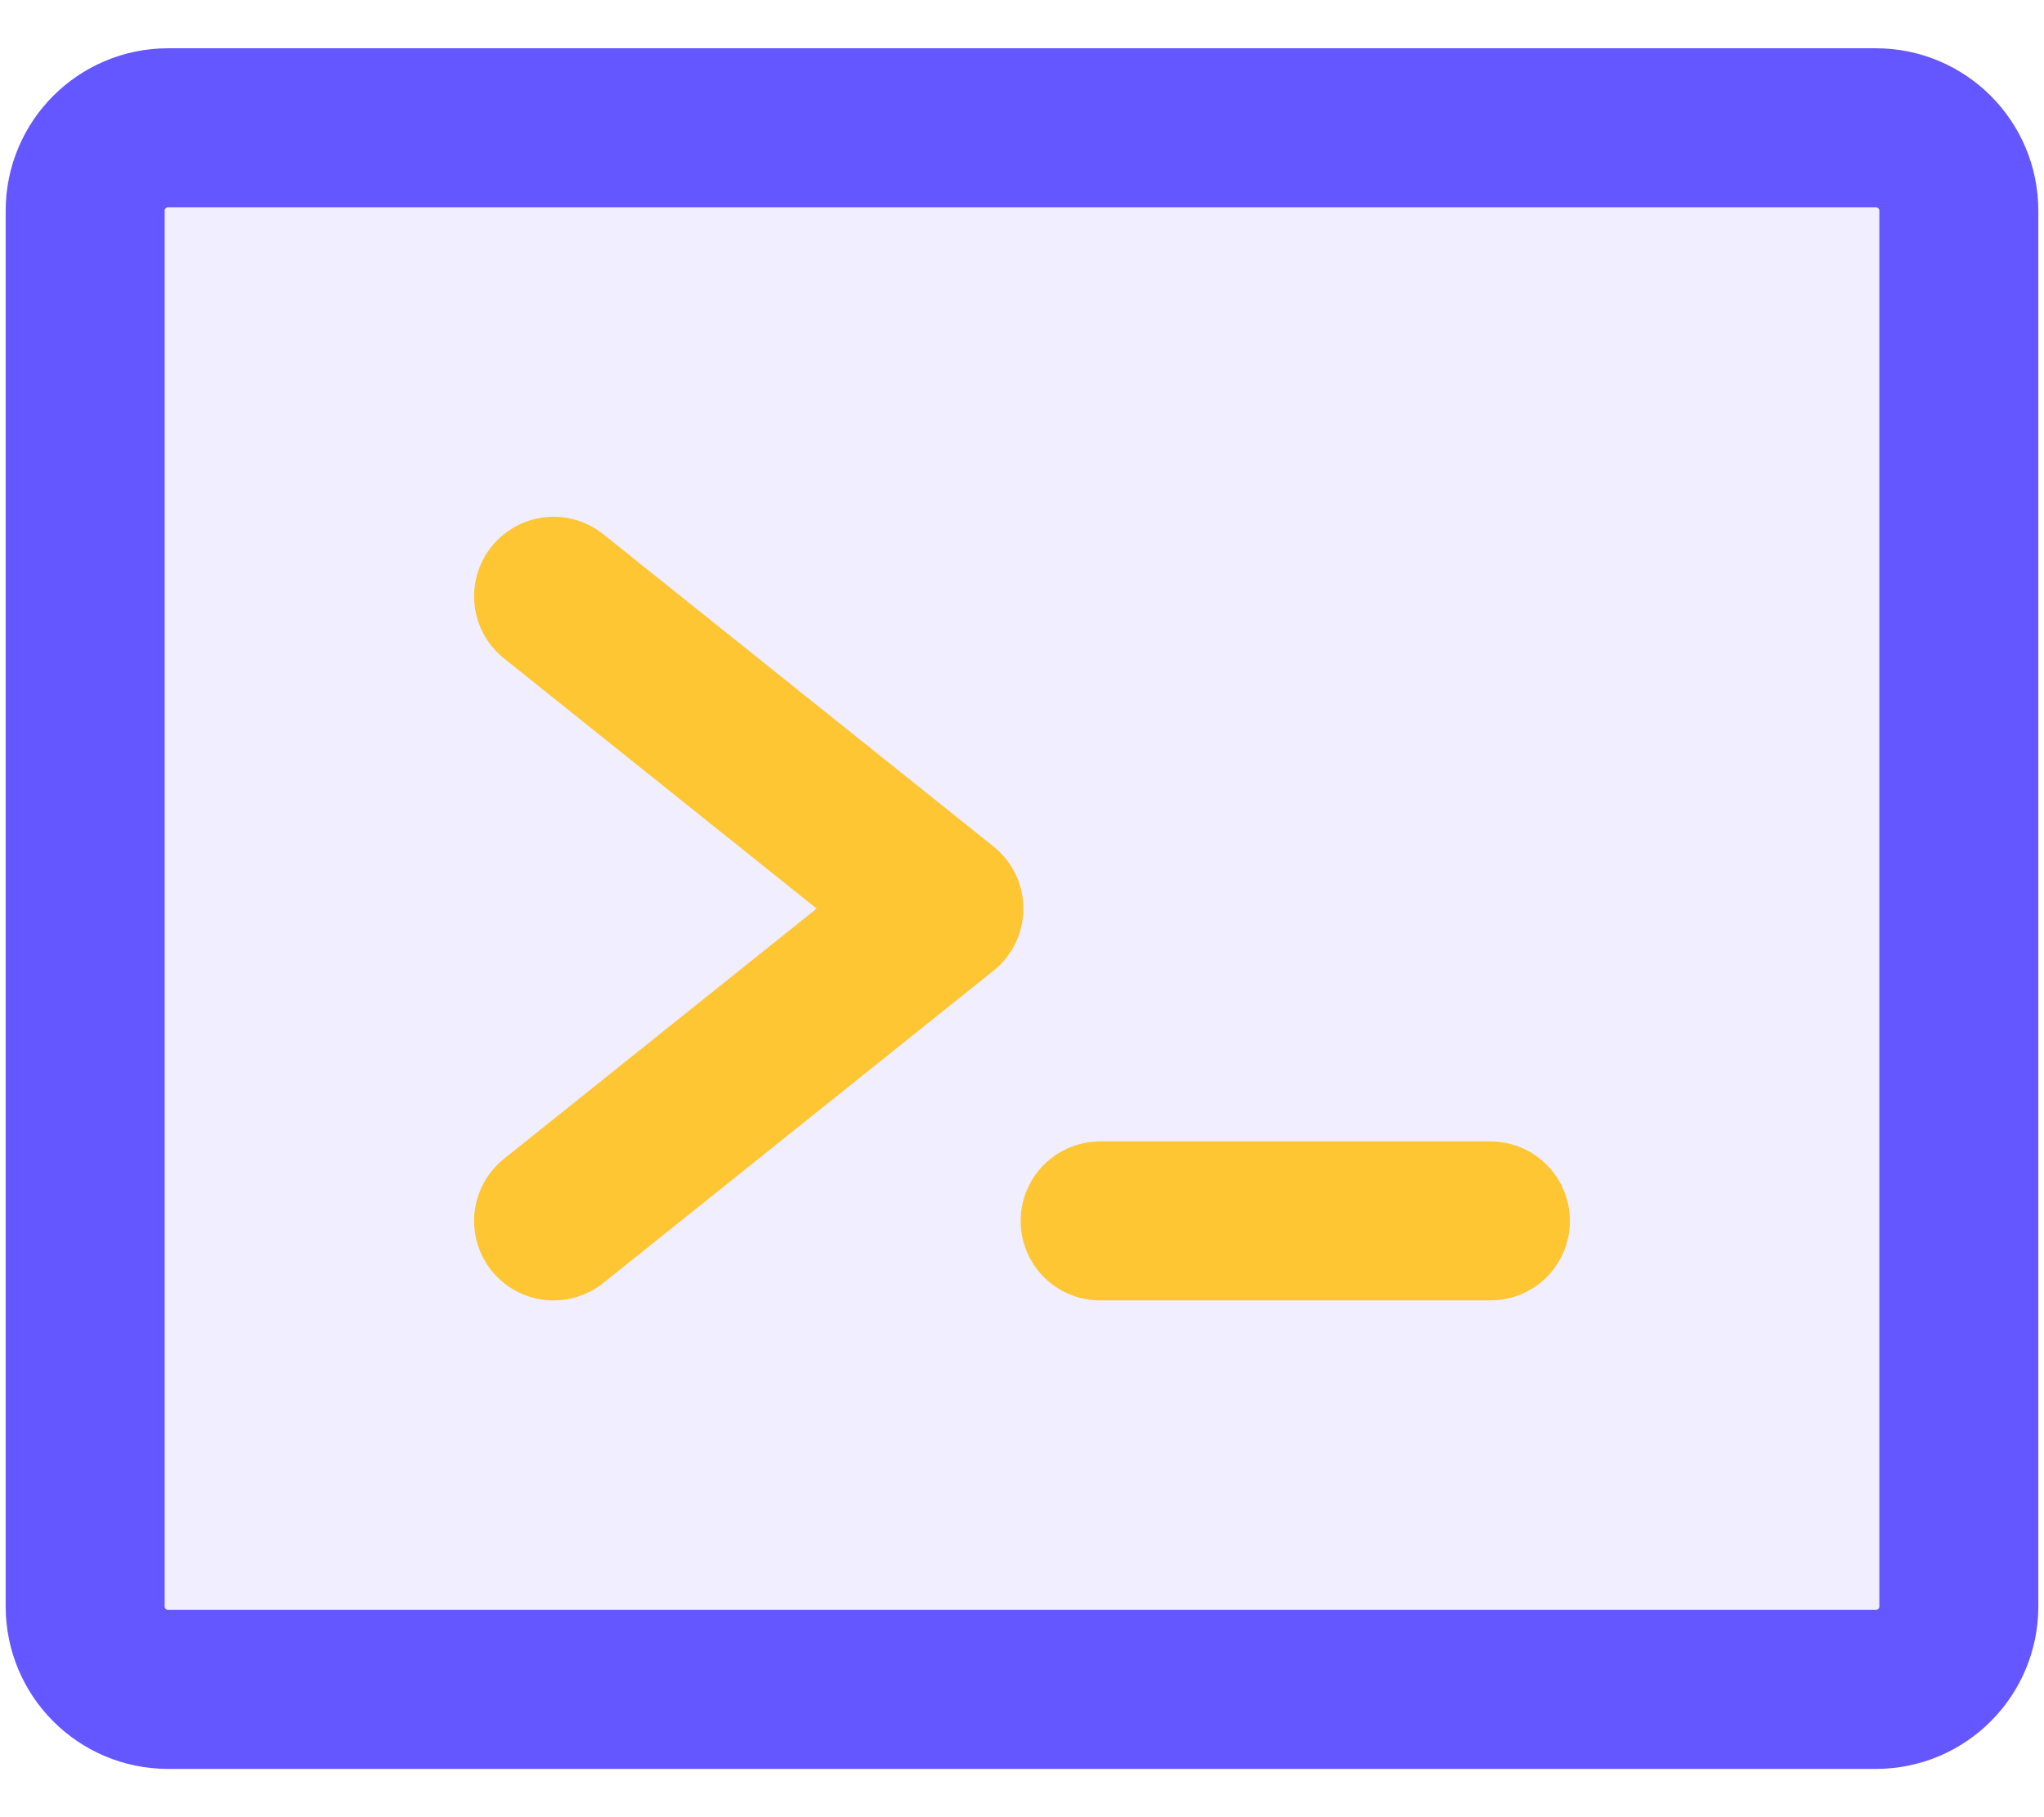 <svg width="18" height="16" viewBox="0 0 18 16" fill="none" xmlns="http://www.w3.org/2000/svg">
<path d="M16.52 1.125H1.48C1.077 1.125 0.75 1.452 0.75 1.855V14.145C0.75 14.548 1.077 14.875 1.48 14.875H16.52C16.923 14.875 17.25 14.548 17.25 14.145V1.855C17.25 1.452 16.923 1.125 16.52 1.125Z" fill="#6557FF" fill-opacity="0.1" stroke="#6557FF" stroke-width="1.4" stroke-linecap="round" stroke-linejoin="round"/>
<path d="M4.875 5.25L8.312 8L4.875 10.75" stroke="#FFC633" stroke-width="1.4" stroke-linecap="round" stroke-linejoin="round"/>
<path d="M9.688 10.75H13.125" stroke="#FFC633" stroke-width="1.4" stroke-linecap="round" stroke-linejoin="round"/>
</svg>
